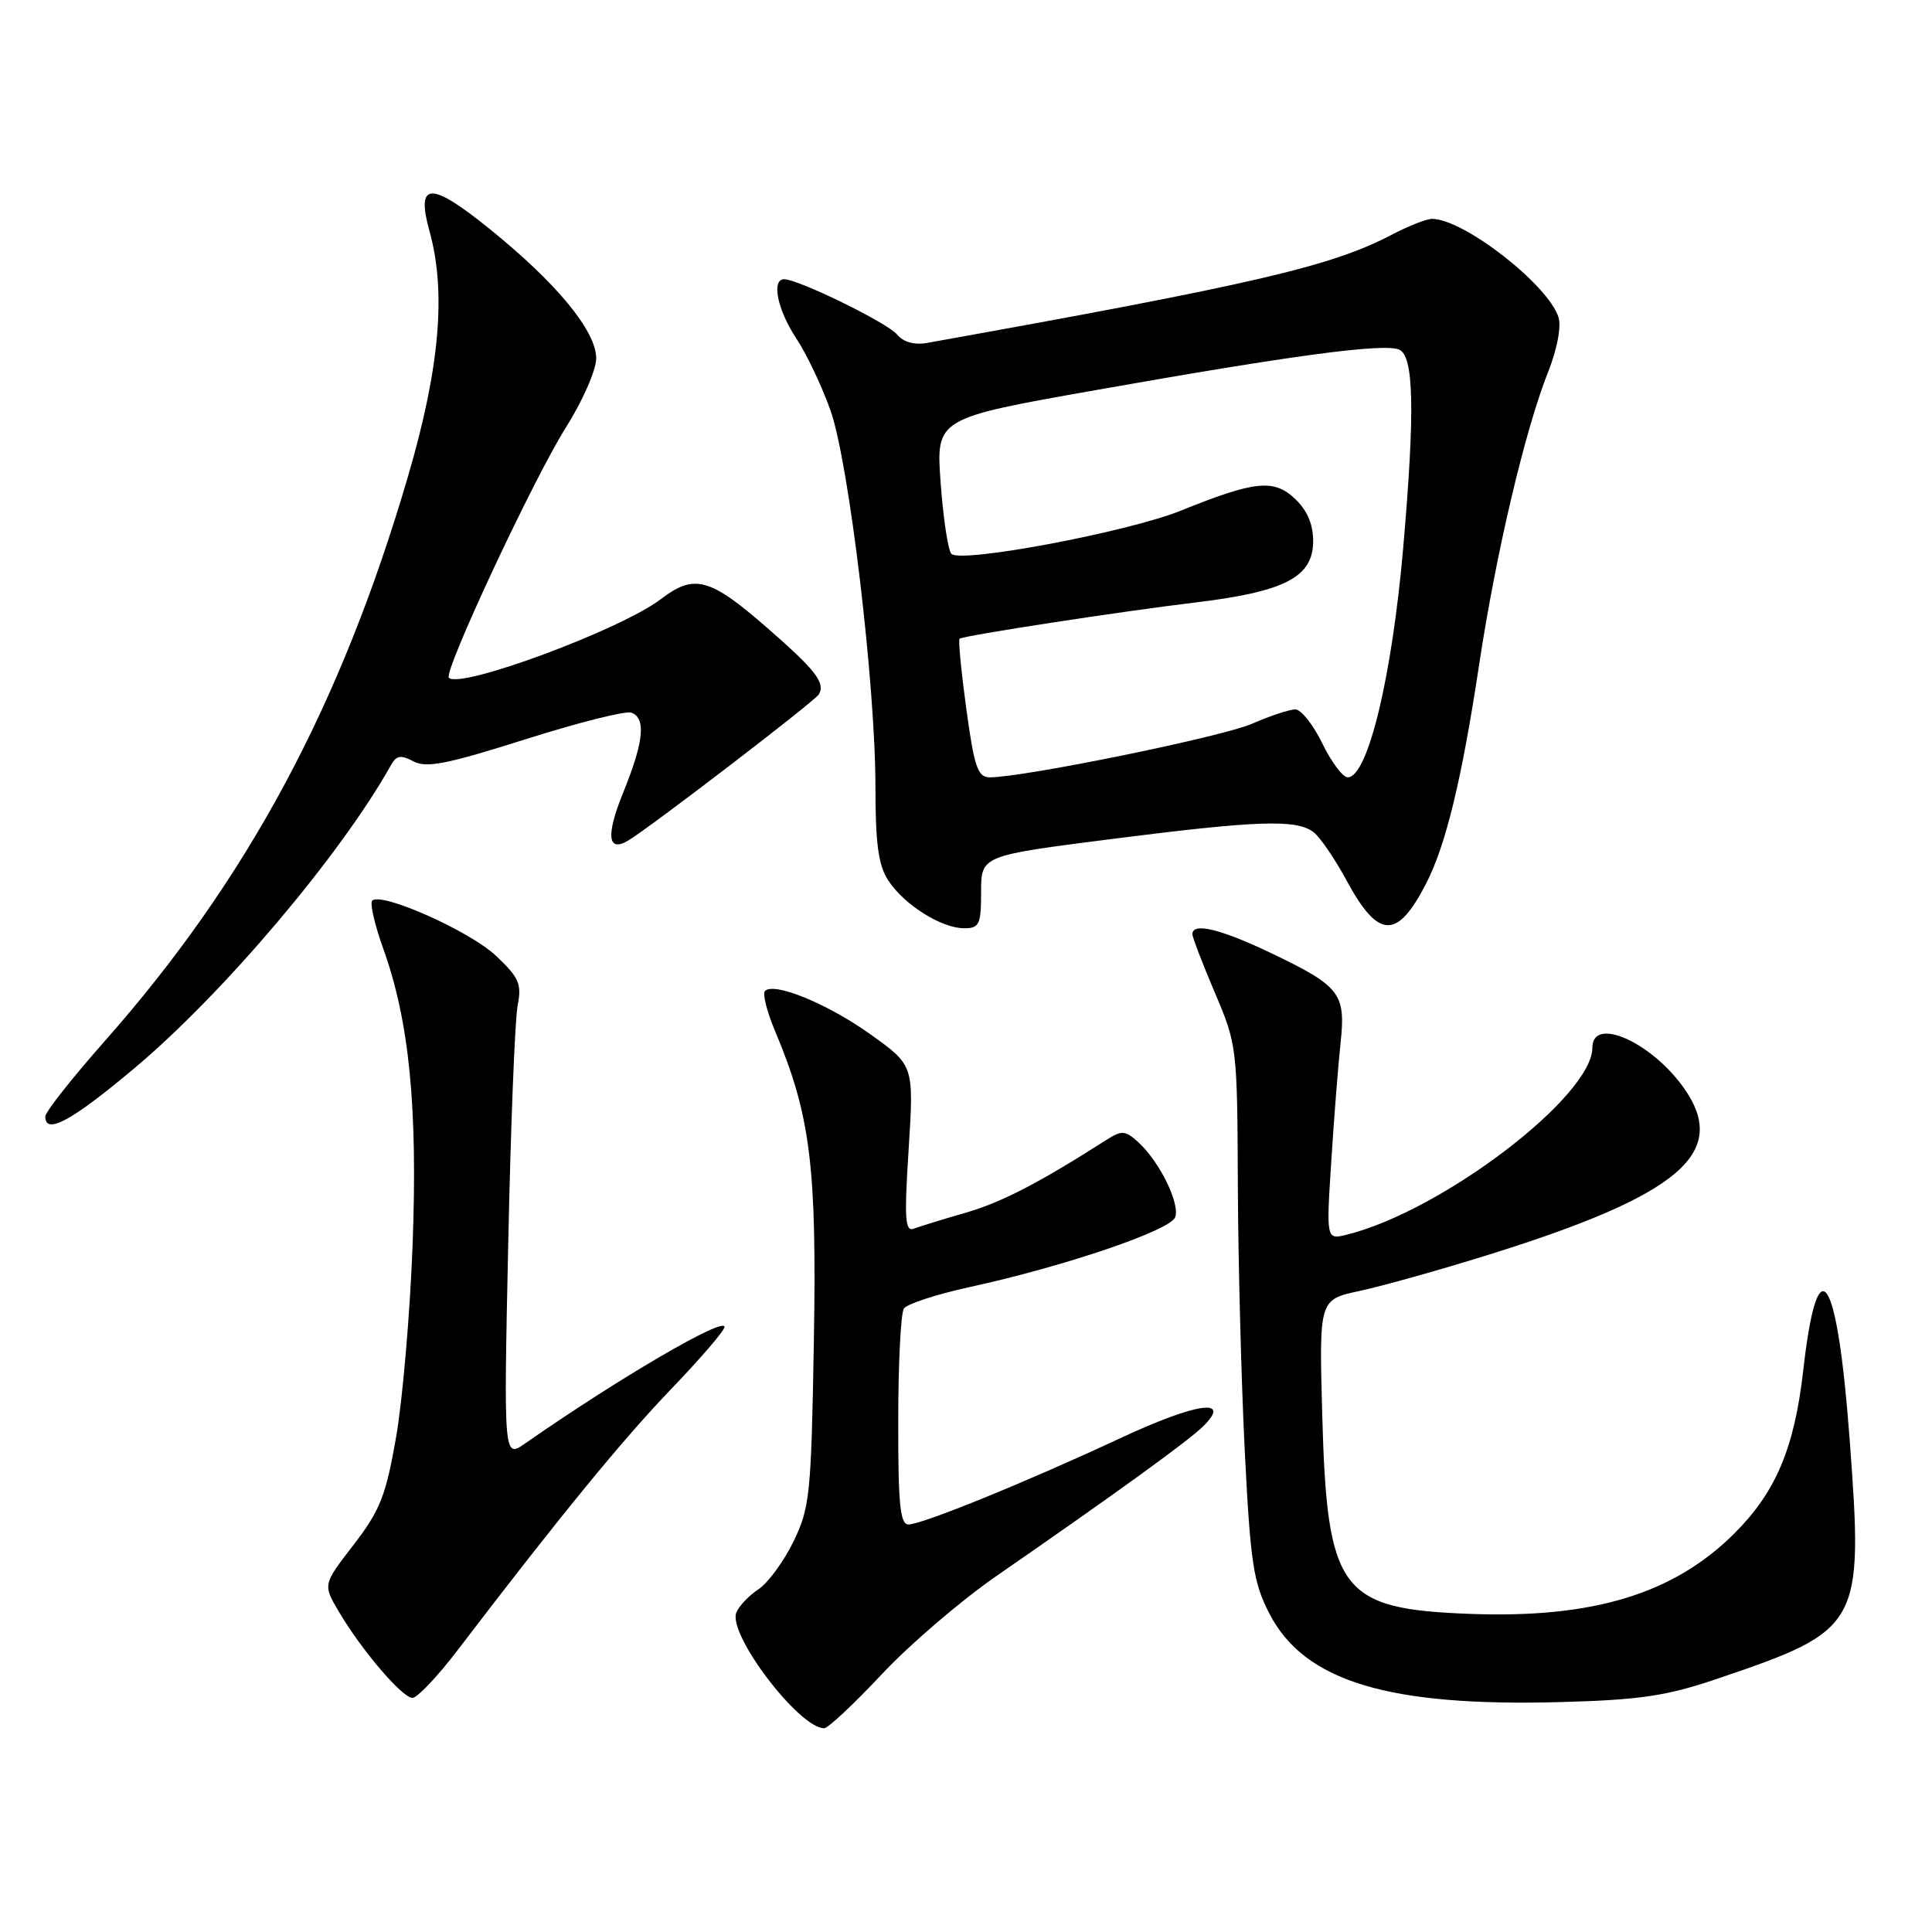 <?xml version="1.0" encoding="UTF-8" standalone="no"?>
<!DOCTYPE svg PUBLIC "-//W3C//DTD SVG 1.1//EN" "http://www.w3.org/Graphics/SVG/1.1/DTD/svg11.dtd" >
<svg xmlns="http://www.w3.org/2000/svg" xmlns:xlink="http://www.w3.org/1999/xlink" version="1.1" viewBox="0 0 256 256">
 <g >
 <path fill="currentColor"
d=" M 116.82 221.87 C 120.49 217.94 127.33 212.09 132.00 208.85 C 147.88 197.87 157.49 190.91 159.43 188.99 C 163.29 185.17 158.57 185.85 148.44 190.57 C 135.99 196.38 122.18 202.00 120.37 202.00 C 119.27 202.00 119.00 199.25 119.02 188.25 C 119.02 180.69 119.36 174.00 119.77 173.39 C 120.17 172.78 124.10 171.50 128.50 170.54 C 141.05 167.80 155.04 163.05 155.71 161.30 C 156.40 159.51 153.63 153.88 150.80 151.32 C 149.12 149.80 148.62 149.76 146.69 150.99 C 137.62 156.78 132.76 159.29 128.00 160.68 C 124.97 161.55 121.87 162.51 121.10 162.80 C 119.92 163.25 119.81 161.55 120.40 152.26 C 121.10 141.18 121.10 141.18 115.36 137.07 C 109.70 133.02 102.58 130.09 101.36 131.31 C 101.01 131.66 101.63 134.09 102.74 136.72 C 107.40 147.81 108.24 154.61 107.84 177.76 C 107.49 198.12 107.31 199.80 105.12 204.30 C 103.83 206.94 101.74 209.78 100.47 210.61 C 99.20 211.44 97.90 212.83 97.56 213.69 C 96.45 216.59 105.88 229.00 109.21 229.00 C 109.72 229.00 113.15 225.79 116.82 221.87 Z  M 227.50 222.46 C 246.63 215.98 246.92 215.45 245.09 190.75 C 243.44 168.54 240.85 164.68 238.94 181.58 C 237.77 191.86 235.32 197.68 229.86 203.14 C 221.81 211.19 211.14 214.45 194.85 213.85 C 177.55 213.21 175.84 210.91 175.20 187.36 C 174.79 172.21 174.79 172.21 180.14 171.06 C 183.08 170.43 190.67 168.31 196.99 166.34 C 222.63 158.37 229.23 152.75 223.09 144.12 C 218.75 138.03 211.00 134.62 211.00 138.81 C 211.00 145.27 191.14 160.42 178.51 163.59 C 175.73 164.29 175.73 164.29 176.40 153.89 C 176.76 148.18 177.32 141.12 177.63 138.22 C 178.34 131.65 177.60 130.69 168.53 126.34 C 161.76 123.10 158.00 122.18 158.00 123.78 C 158.00 124.21 159.34 127.69 160.97 131.53 C 163.90 138.39 163.95 138.79 164.02 157.00 C 164.06 167.18 164.48 183.06 164.94 192.31 C 165.69 207.14 166.07 209.67 168.20 213.81 C 172.84 222.81 183.98 226.18 207.00 225.53 C 217.35 225.24 220.88 224.71 227.50 222.46 Z  M 60.65 218.64 C 73.99 201.15 82.44 190.82 88.89 184.10 C 92.80 180.03 96.00 176.31 96.00 175.83 C 96.00 174.43 81.89 182.68 69.62 191.24 C 66.74 193.25 66.74 193.25 67.34 164.88 C 67.67 149.27 68.23 135.03 68.59 133.23 C 69.15 130.38 68.78 129.53 65.71 126.64 C 62.25 123.37 50.52 118.15 49.32 119.34 C 48.99 119.68 49.65 122.55 50.79 125.73 C 54.23 135.29 55.36 146.73 54.67 164.98 C 54.33 174.07 53.34 185.53 52.48 190.46 C 51.13 198.20 50.36 200.14 46.85 204.70 C 42.78 209.97 42.78 209.97 44.91 213.57 C 47.92 218.67 53.29 224.96 54.65 224.98 C 55.28 224.99 57.98 222.14 60.65 218.64 Z  M 17.78 141.57 C 29.57 131.68 45.15 113.28 51.82 101.36 C 52.53 100.09 53.12 100.00 54.79 100.89 C 56.49 101.80 59.28 101.24 69.62 97.96 C 76.62 95.74 82.95 94.15 83.67 94.43 C 85.63 95.18 85.30 98.30 82.58 105.01 C 80.26 110.70 80.51 113.01 83.25 111.37 C 86.15 109.64 107.90 92.97 108.48 92.03 C 109.42 90.51 108.10 88.80 101.56 83.11 C 94.03 76.55 91.98 76.01 87.55 79.40 C 82.24 83.44 60.99 91.33 59.48 89.81 C 58.72 89.05 70.69 63.45 74.96 56.68 C 77.19 53.16 79.00 49.03 79.00 47.49 C 79.00 43.87 73.78 37.52 64.86 30.32 C 57.03 23.99 55.09 24.07 56.91 30.63 C 59.15 38.68 58.26 48.80 54.07 63.10 C 45.17 93.50 32.79 116.55 13.87 137.96 C 9.54 142.86 6.00 147.35 6.00 147.94 C 6.00 150.42 9.47 148.55 17.78 141.57 Z  M 130.00 118.19 C 130.00 113.38 130.00 113.38 147.25 111.18 C 166.71 108.70 171.81 108.53 174.07 110.28 C 174.93 110.95 176.90 113.84 178.44 116.69 C 182.65 124.47 185.15 124.54 189.00 117.01 C 191.61 111.89 193.70 103.24 195.99 88.09 C 198.21 73.38 202.05 57.07 205.12 49.32 C 206.33 46.28 206.90 43.27 206.51 42.04 C 205.14 37.72 193.94 29.00 189.75 29.00 C 189.02 29.00 186.64 29.94 184.46 31.08 C 176.44 35.29 166.40 37.63 122.84 45.44 C 121.14 45.74 119.69 45.33 118.84 44.30 C 117.55 42.76 105.78 37.00 103.91 37.00 C 102.18 37.00 103.01 41.06 105.51 44.84 C 106.89 46.92 108.93 51.23 110.05 54.40 C 112.51 61.40 116.00 90.67 116.00 104.28 C 116.00 111.83 116.39 114.67 117.71 116.68 C 119.81 119.89 124.74 122.99 127.75 123.00 C 129.77 123.00 130.00 122.51 130.00 118.19 Z  M 128.04 93.93 C 127.36 88.94 126.96 84.76 127.15 84.63 C 127.80 84.20 148.45 81.03 158.25 79.85 C 170.28 78.41 174.00 76.48 174.00 71.69 C 174.00 69.45 173.20 67.60 171.58 66.08 C 168.78 63.44 166.28 63.70 156.50 67.65 C 149.46 70.50 127.24 74.68 126.06 73.38 C 125.62 72.90 124.98 68.66 124.64 63.97 C 124.02 55.43 124.02 55.43 145.26 51.68 C 171.29 47.07 183.19 45.48 185.36 46.31 C 187.35 47.07 187.51 54.35 185.94 72.50 C 184.45 89.70 181.24 103.00 178.58 103.00 C 177.93 103.00 176.41 100.97 175.21 98.50 C 174.01 96.03 172.40 94.00 171.64 94.00 C 170.88 94.00 168.28 94.86 165.88 95.91 C 161.91 97.64 135.65 103.00 131.15 103.00 C 129.56 103.00 129.10 101.67 128.04 93.93 Z "/>
</g>
</svg>